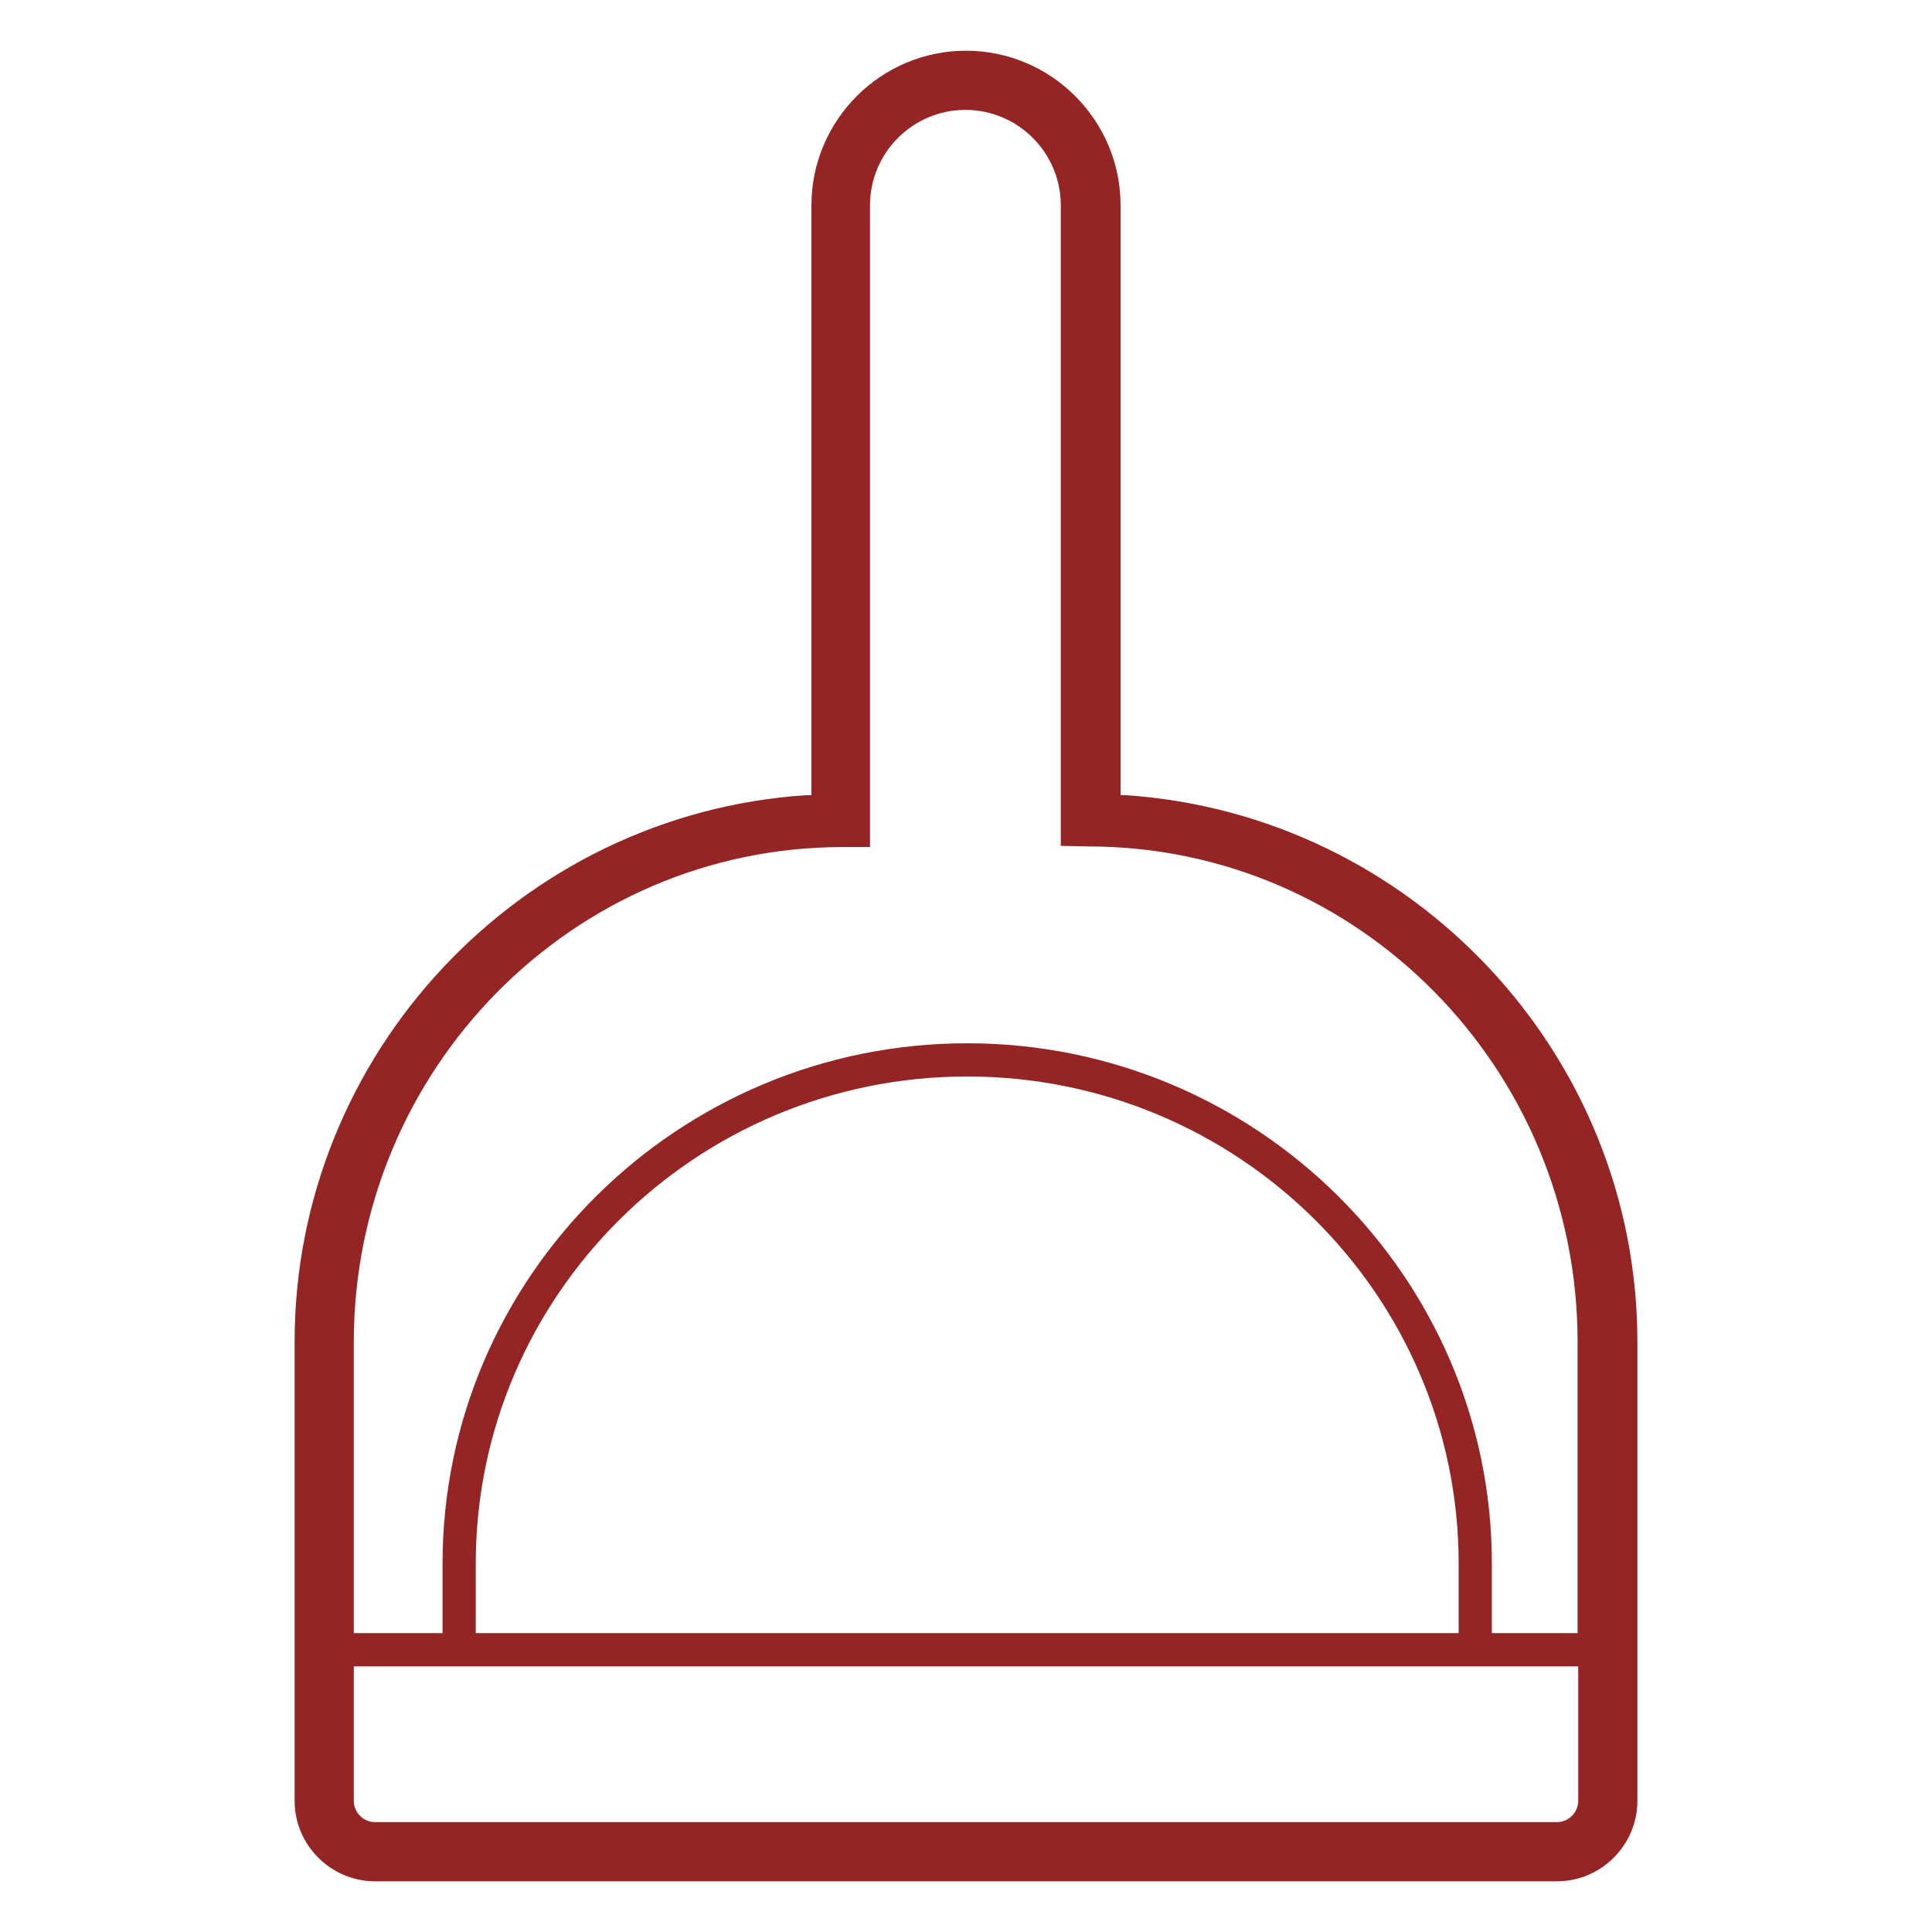 <?xml version="1.0" encoding="utf-8"?>
<!-- Generator: Adobe Illustrator 23.0.2, SVG Export Plug-In . SVG Version: 6.00 Build 0)  -->
<svg version="1.1" id="Layer_1" xmlns="http://www.w3.org/2000/svg" xmlns:xlink="http://www.w3.org/1999/xlink" x="0px" y="0px"
	 width="32px" height="32px" viewBox="0 0 32 32" style="enable-background:new 0 0 32 32;" xml:space="preserve">
<style type="text/css">
	.st0{fill:none;}
	.st1{fill:#952524;}
</style>
<rect class="st0" width="32" height="32"/>
<g>
	<path class="st1" d="M18.64,13.17l-0.08,0V3.4c0-1.41-1.15-2.56-2.56-2.56c-1.41,0-2.56,1.15-2.56,2.56v9.77l-0.08,0
		c-4.75,0.31-8.48,4.29-8.48,9.05v7.61c0,0.73,0.6,1.33,1.33,1.33h19.58c0.73,0,1.33-0.6,1.33-1.33v-7.61
		C27.12,17.46,23.39,13.49,18.64,13.17 M26.14,29.83c0,0.19-0.16,0.35-0.35,0.35H6.21c-0.19,0-0.35-0.16-0.35-0.35V27.6h1.46h17.39
		h1.43V29.83z M7.88,27.05V25.9c0-4.45,3.65-8.07,8.14-8.07c4.49,0,8.14,3.62,8.14,8.07v1.15H7.88z M26.14,27.05h-1.43V25.9
		c0-4.75-3.9-8.62-8.69-8.62c-4.79,0-8.69,3.87-8.69,8.62v1.15H5.86v-4.82c0-4.52,3.63-8.2,8.1-8.2l0.45,0V3.4
		c0-0.87,0.71-1.58,1.58-1.58c0.87,0,1.58,0.71,1.58,1.58v10.61l0.46,0.01c4.47,0,8.1,3.68,8.1,8.21V27.05z"/>
</g>
</svg>
